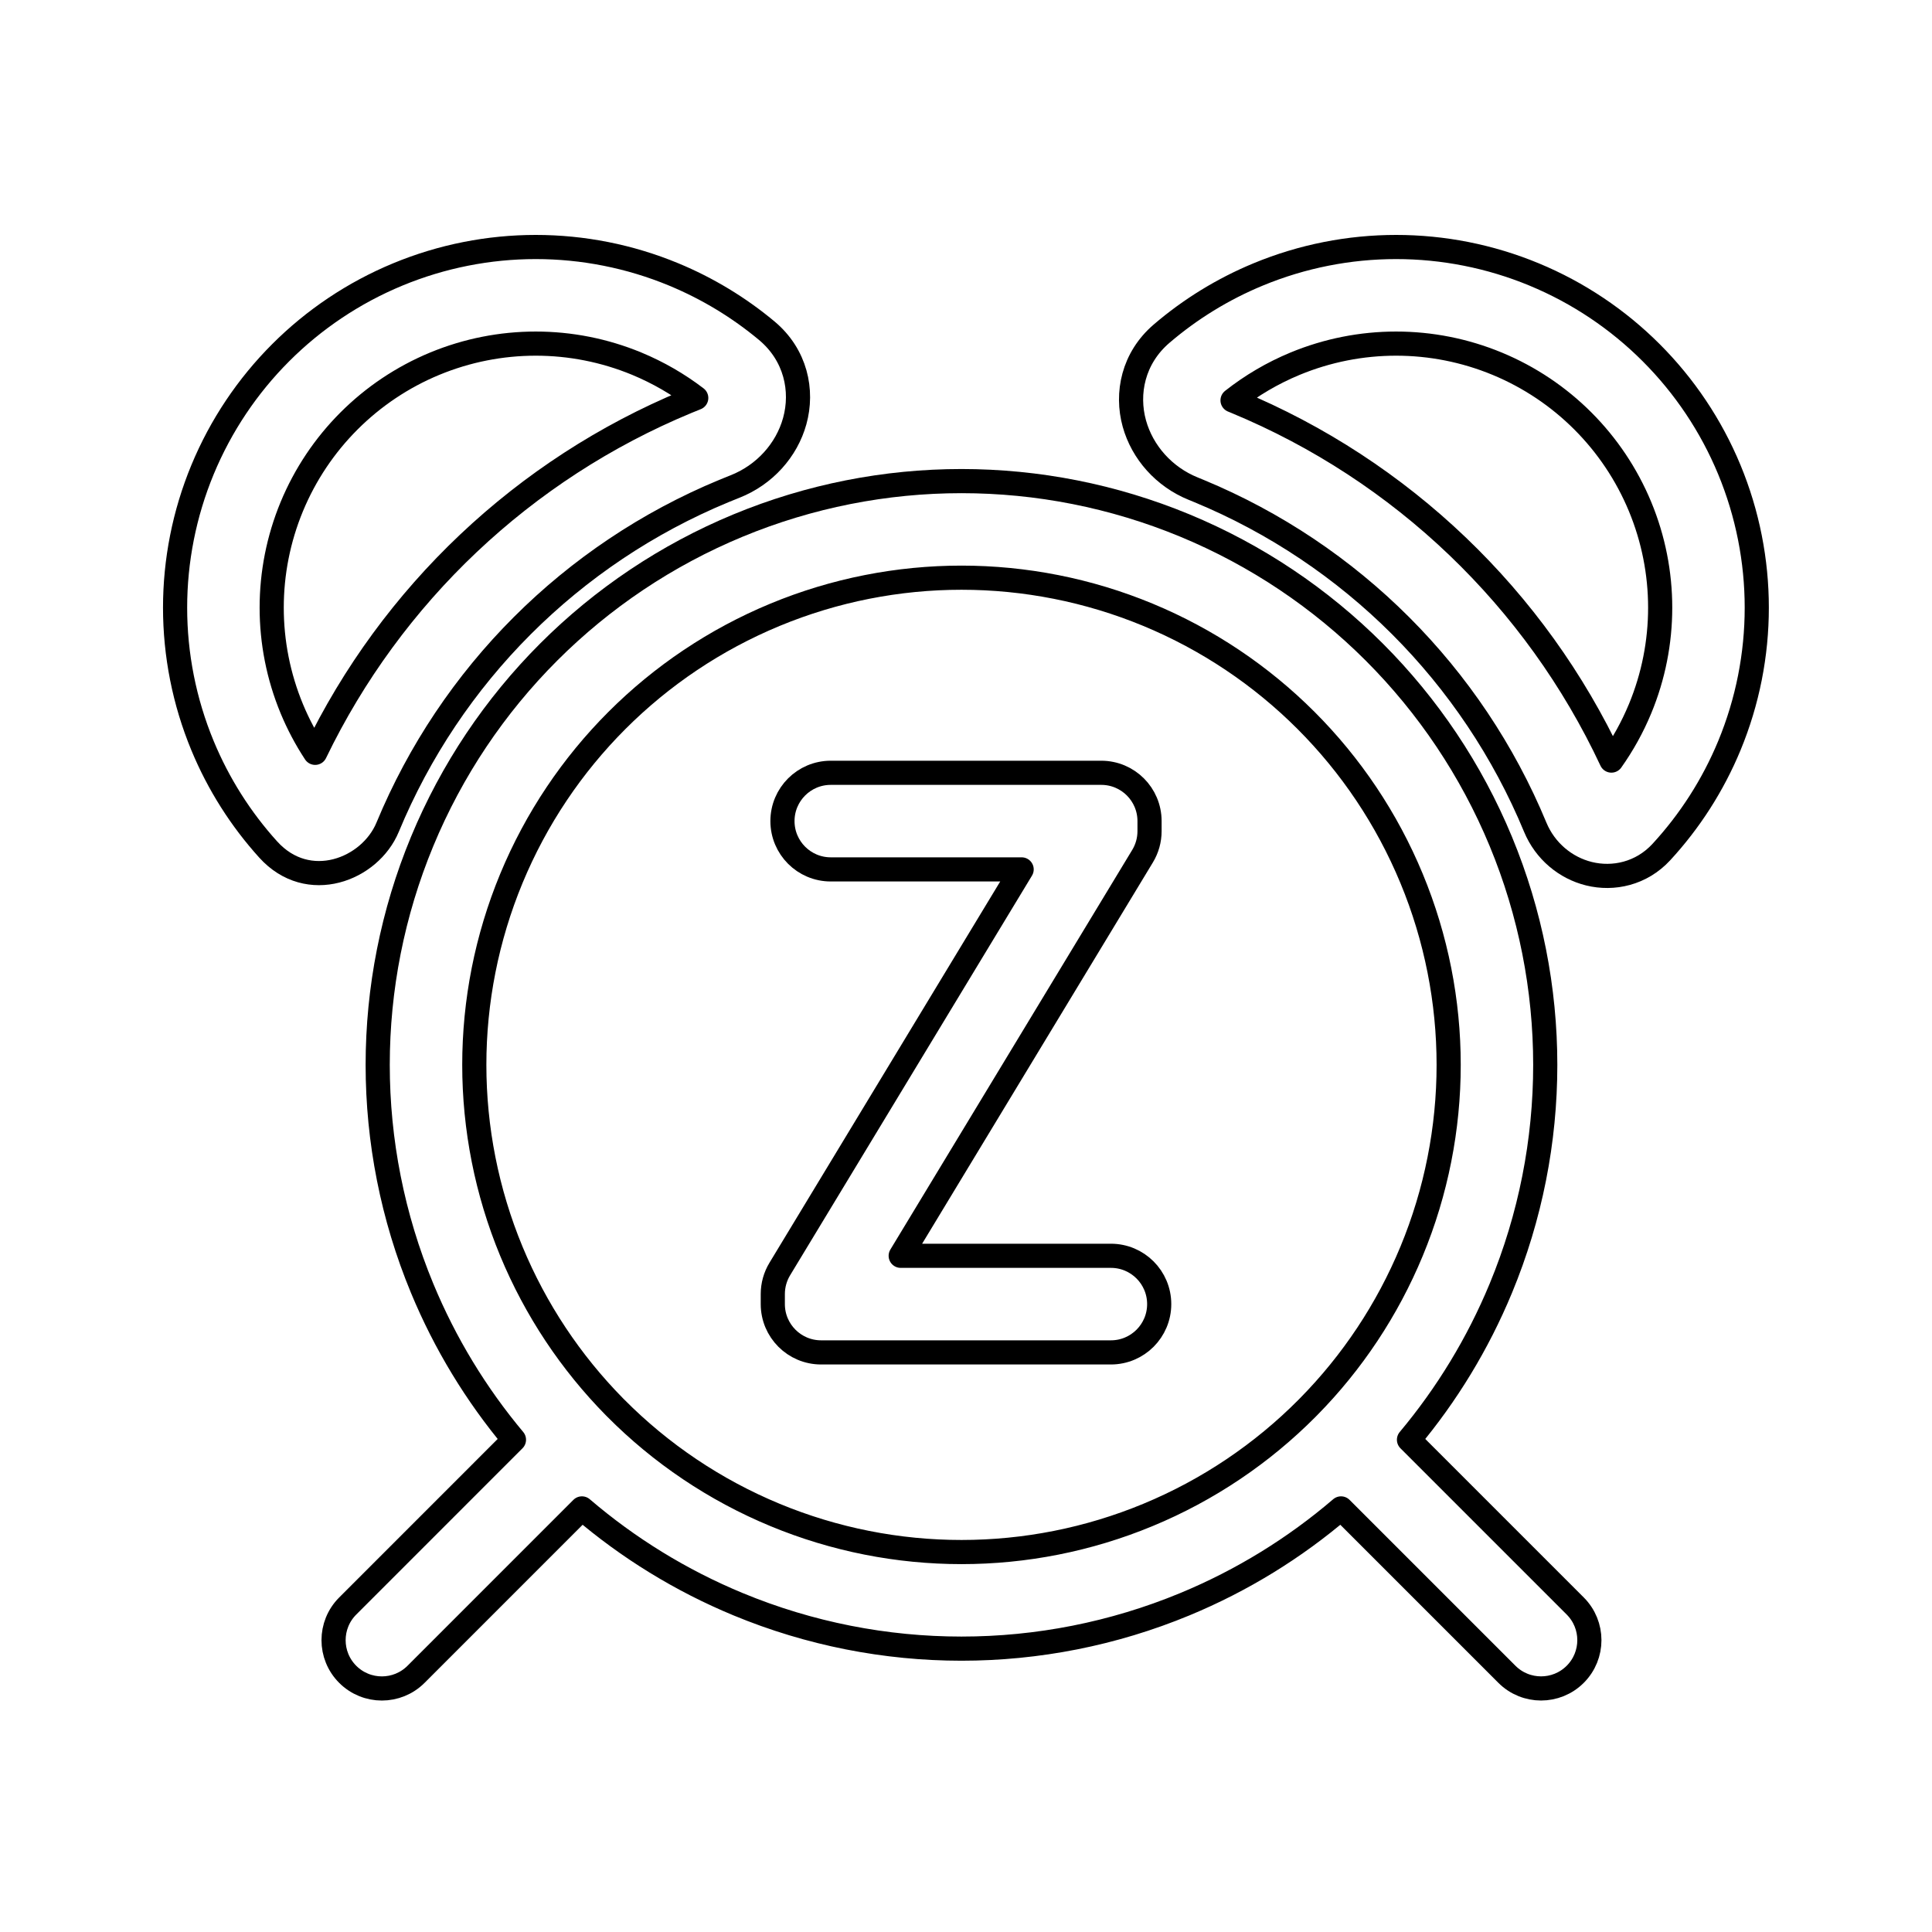 <svg viewBox="0 0 80 80" fill="none">
  <path fill-rule="evenodd" clip-rule="evenodd" d="M63.525 11.365C59.866 9.849 55.754 9.849 52.095 11.365C50.629 11.972 49.284 12.802 48.101 13.815C46.917 14.828 46.625 16.289 46.971 17.538C47.303 18.732 48.203 19.749 49.418 20.238C49.496 20.27 49.574 20.301 49.652 20.334C55.953 22.944 60.96 27.95 63.57 34.251C63.98 35.24 64.824 35.939 65.797 36.179C66.802 36.427 67.966 36.18 68.795 35.28C69.973 34.001 70.93 32.514 71.608 30.878C73.123 27.218 73.123 23.107 71.608 19.447C70.092 15.788 67.184 12.881 63.525 11.365ZM53.626 15.06C56.305 13.951 59.315 13.951 61.994 15.06C64.674 16.17 66.802 18.299 67.912 20.978C69.022 23.657 69.022 26.668 67.912 29.347C67.595 30.111 67.196 30.83 66.725 31.494C63.587 24.791 58.05 19.483 51.183 16.638C51.134 16.618 51.086 16.598 51.037 16.578C51.819 15.961 52.689 15.448 53.626 15.06Z" stroke="currentColor" stroke-linecap="round" stroke-linejoin="round" />
  <path fill-rule="evenodd" clip-rule="evenodd" d="M27.899 11.365C24.24 9.849 20.128 9.849 16.469 11.365C12.81 12.881 9.903 15.788 8.387 19.447C6.871 23.107 6.871 27.218 8.387 30.878C9.047 32.471 9.971 33.923 11.107 35.178C12.761 37.008 15.323 36.012 16.052 34.251C18.662 27.95 23.668 22.944 29.97 20.334C30.121 20.271 30.273 20.21 30.425 20.15C31.659 19.666 32.574 18.642 32.908 17.437C33.258 16.175 32.955 14.697 31.743 13.688C30.597 12.733 29.303 11.947 27.899 11.365ZM18 15.06C20.679 13.951 23.689 13.951 26.369 15.06C27.255 15.428 28.081 15.906 28.83 16.479C28.699 16.531 28.569 16.584 28.439 16.638C21.681 19.437 16.213 24.621 13.05 31.173C12.673 30.6 12.348 29.989 12.082 29.347C10.973 26.668 10.973 23.657 12.082 20.978C13.192 18.299 15.321 16.17 18 15.06Z" stroke="currentColor" stroke-linecap="round" stroke-linejoin="round" />
  <path d="M34.4 32C33.295 32 32.4 32.895 32.4 34C32.4 35.104 33.295 36 34.4 36H42.304L32.289 52.548C32.1 52.86 32 53.218 32 53.583V54C32 55.104 32.895 56 34 56H46C47.105 56 48 55.104 48 54C48 52.895 47.105 52 46 52H37.296L47.311 35.452C47.5 35.14 47.6 34.782 47.6 34.416V34C47.6 32.895 46.705 32 45.6 32H34.4Z" stroke="currentColor" stroke-linecap="round" stroke-linejoin="round" />
  <path fill-rule="evenodd" clip-rule="evenodd" d="M62.146 53.345C61.196 55.638 59.908 57.749 58.343 59.617L65.227 66.501C66.008 67.282 66.008 68.548 65.227 69.329C64.446 70.11 63.179 70.11 62.398 69.329L55.529 62.46C53.614 64.1 51.436 65.444 49.063 66.427C43.14 68.88 36.485 68.88 30.562 66.427C28.189 65.444 26.012 64.1 24.096 62.46L17.227 69.33C16.446 70.111 15.179 70.111 14.398 69.33C13.617 68.549 13.617 67.283 14.398 66.502L21.282 59.617C19.717 57.749 18.43 55.638 17.48 53.345C15.026 47.422 15.026 40.766 17.48 34.843C19.933 28.92 24.639 24.214 30.562 21.761C36.485 19.308 43.14 19.308 49.063 21.761C54.986 24.214 59.692 28.92 62.146 34.843C64.599 40.766 64.599 47.422 62.146 53.345ZM54.166 58.269L54.185 58.25C55.991 56.417 57.446 54.237 58.45 51.814C60.498 46.871 60.498 41.317 58.45 36.374C56.403 31.431 52.475 27.504 47.533 25.456C42.59 23.409 37.036 23.409 32.093 25.456C27.15 27.504 23.223 31.431 21.175 36.374C19.128 41.317 19.128 46.871 21.175 51.814C22.179 54.236 23.634 56.415 25.438 58.248L25.459 58.269C25.472 58.281 25.484 58.294 25.496 58.306C27.362 60.186 29.598 61.698 32.093 62.731C37.036 64.779 42.59 64.779 47.533 62.731C50.028 61.698 52.265 60.185 54.132 58.304C54.137 58.298 54.143 58.292 54.148 58.287C54.154 58.281 54.16 58.275 54.166 58.269Z" stroke="currentColor" stroke-linecap="round" stroke-linejoin="round" />
</svg>